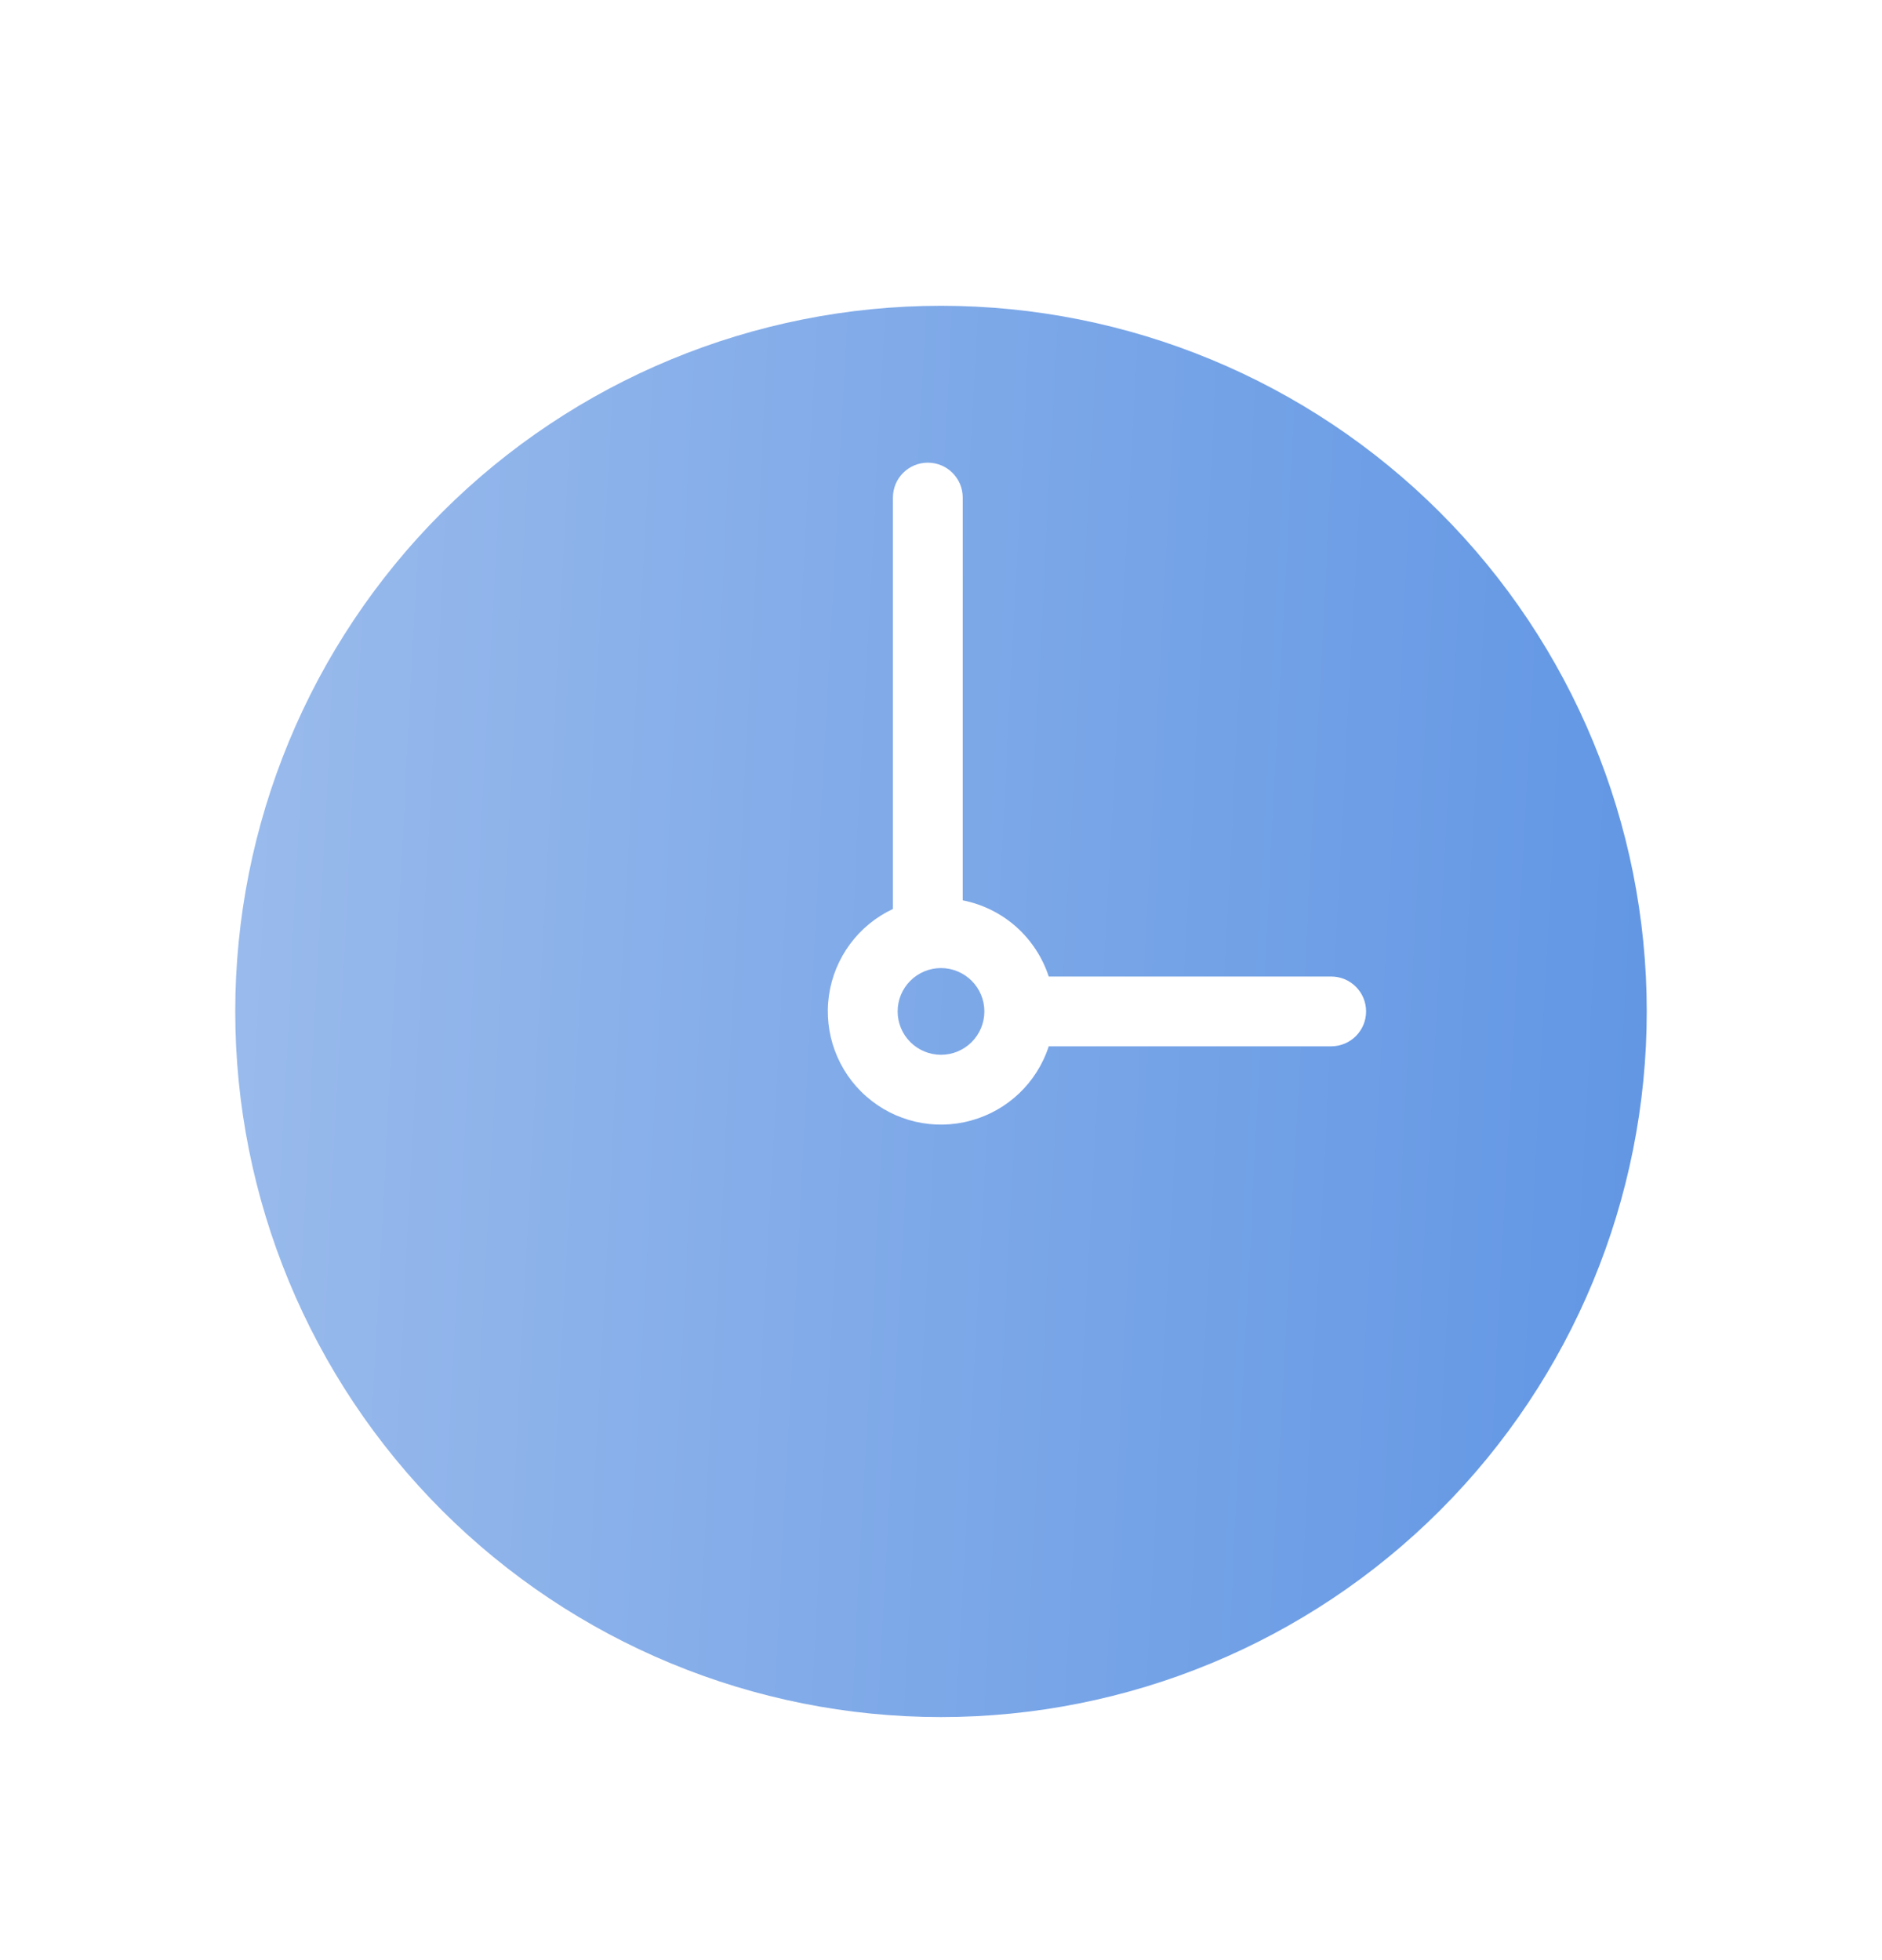 <svg viewBox="0 0 24 25" fill="none" xmlns="http://www.w3.org/2000/svg">
<path d="M18.364 6.536C16.676 4.848 14.387 3.9 12 3.9C9.613 3.9 7.324 4.848 5.636 6.536C3.948 8.224 3 10.513 3 12.9C3 15.287 3.948 17.576 5.636 19.264C7.324 20.952 9.613 21.9 12 21.9C14.387 21.9 16.676 20.952 18.364 19.264C20.052 17.576 21 15.287 21 12.9C21 10.513 20.052 8.224 18.364 6.536ZM16.976 13.345H13.374C13.224 13.808 12.851 14.164 12.382 14.292C11.913 14.421 11.411 14.305 11.046 13.983C10.681 13.662 10.503 13.178 10.571 12.696C10.64 12.215 10.946 11.8 11.387 11.593V6.346C11.387 6.1 11.586 5.901 11.832 5.901C12.078 5.901 12.277 6.1 12.277 6.346V11.483C12.53 11.533 12.765 11.649 12.958 11.82C13.15 11.991 13.294 12.21 13.374 12.455H16.976C17.222 12.455 17.421 12.654 17.421 12.9C17.421 13.146 17.222 13.345 16.976 13.345V13.345ZM12.553 12.9C12.553 13.047 12.495 13.187 12.391 13.291C12.287 13.395 12.147 13.453 12 13.453C11.854 13.453 11.713 13.395 11.609 13.291C11.505 13.187 11.447 13.047 11.447 12.9C11.447 12.753 11.505 12.613 11.609 12.509C11.713 12.405 11.854 12.347 12 12.347C12.147 12.347 12.287 12.406 12.391 12.509C12.495 12.613 12.553 12.753 12.553 12.9Z" fill="url(#paint0_linear_171_3012)"/>
<defs>
<linearGradient id="paint0_linear_171_3012" x1="3" y1="3.9" x2="21.9" y2="4.901" gradientUnits="userSpaceOnUse">
<stop stop-color="#9ABBEC"/>
<stop offset="1" stop-color="#6196E4"/>
</linearGradient>
</defs>
</svg>
